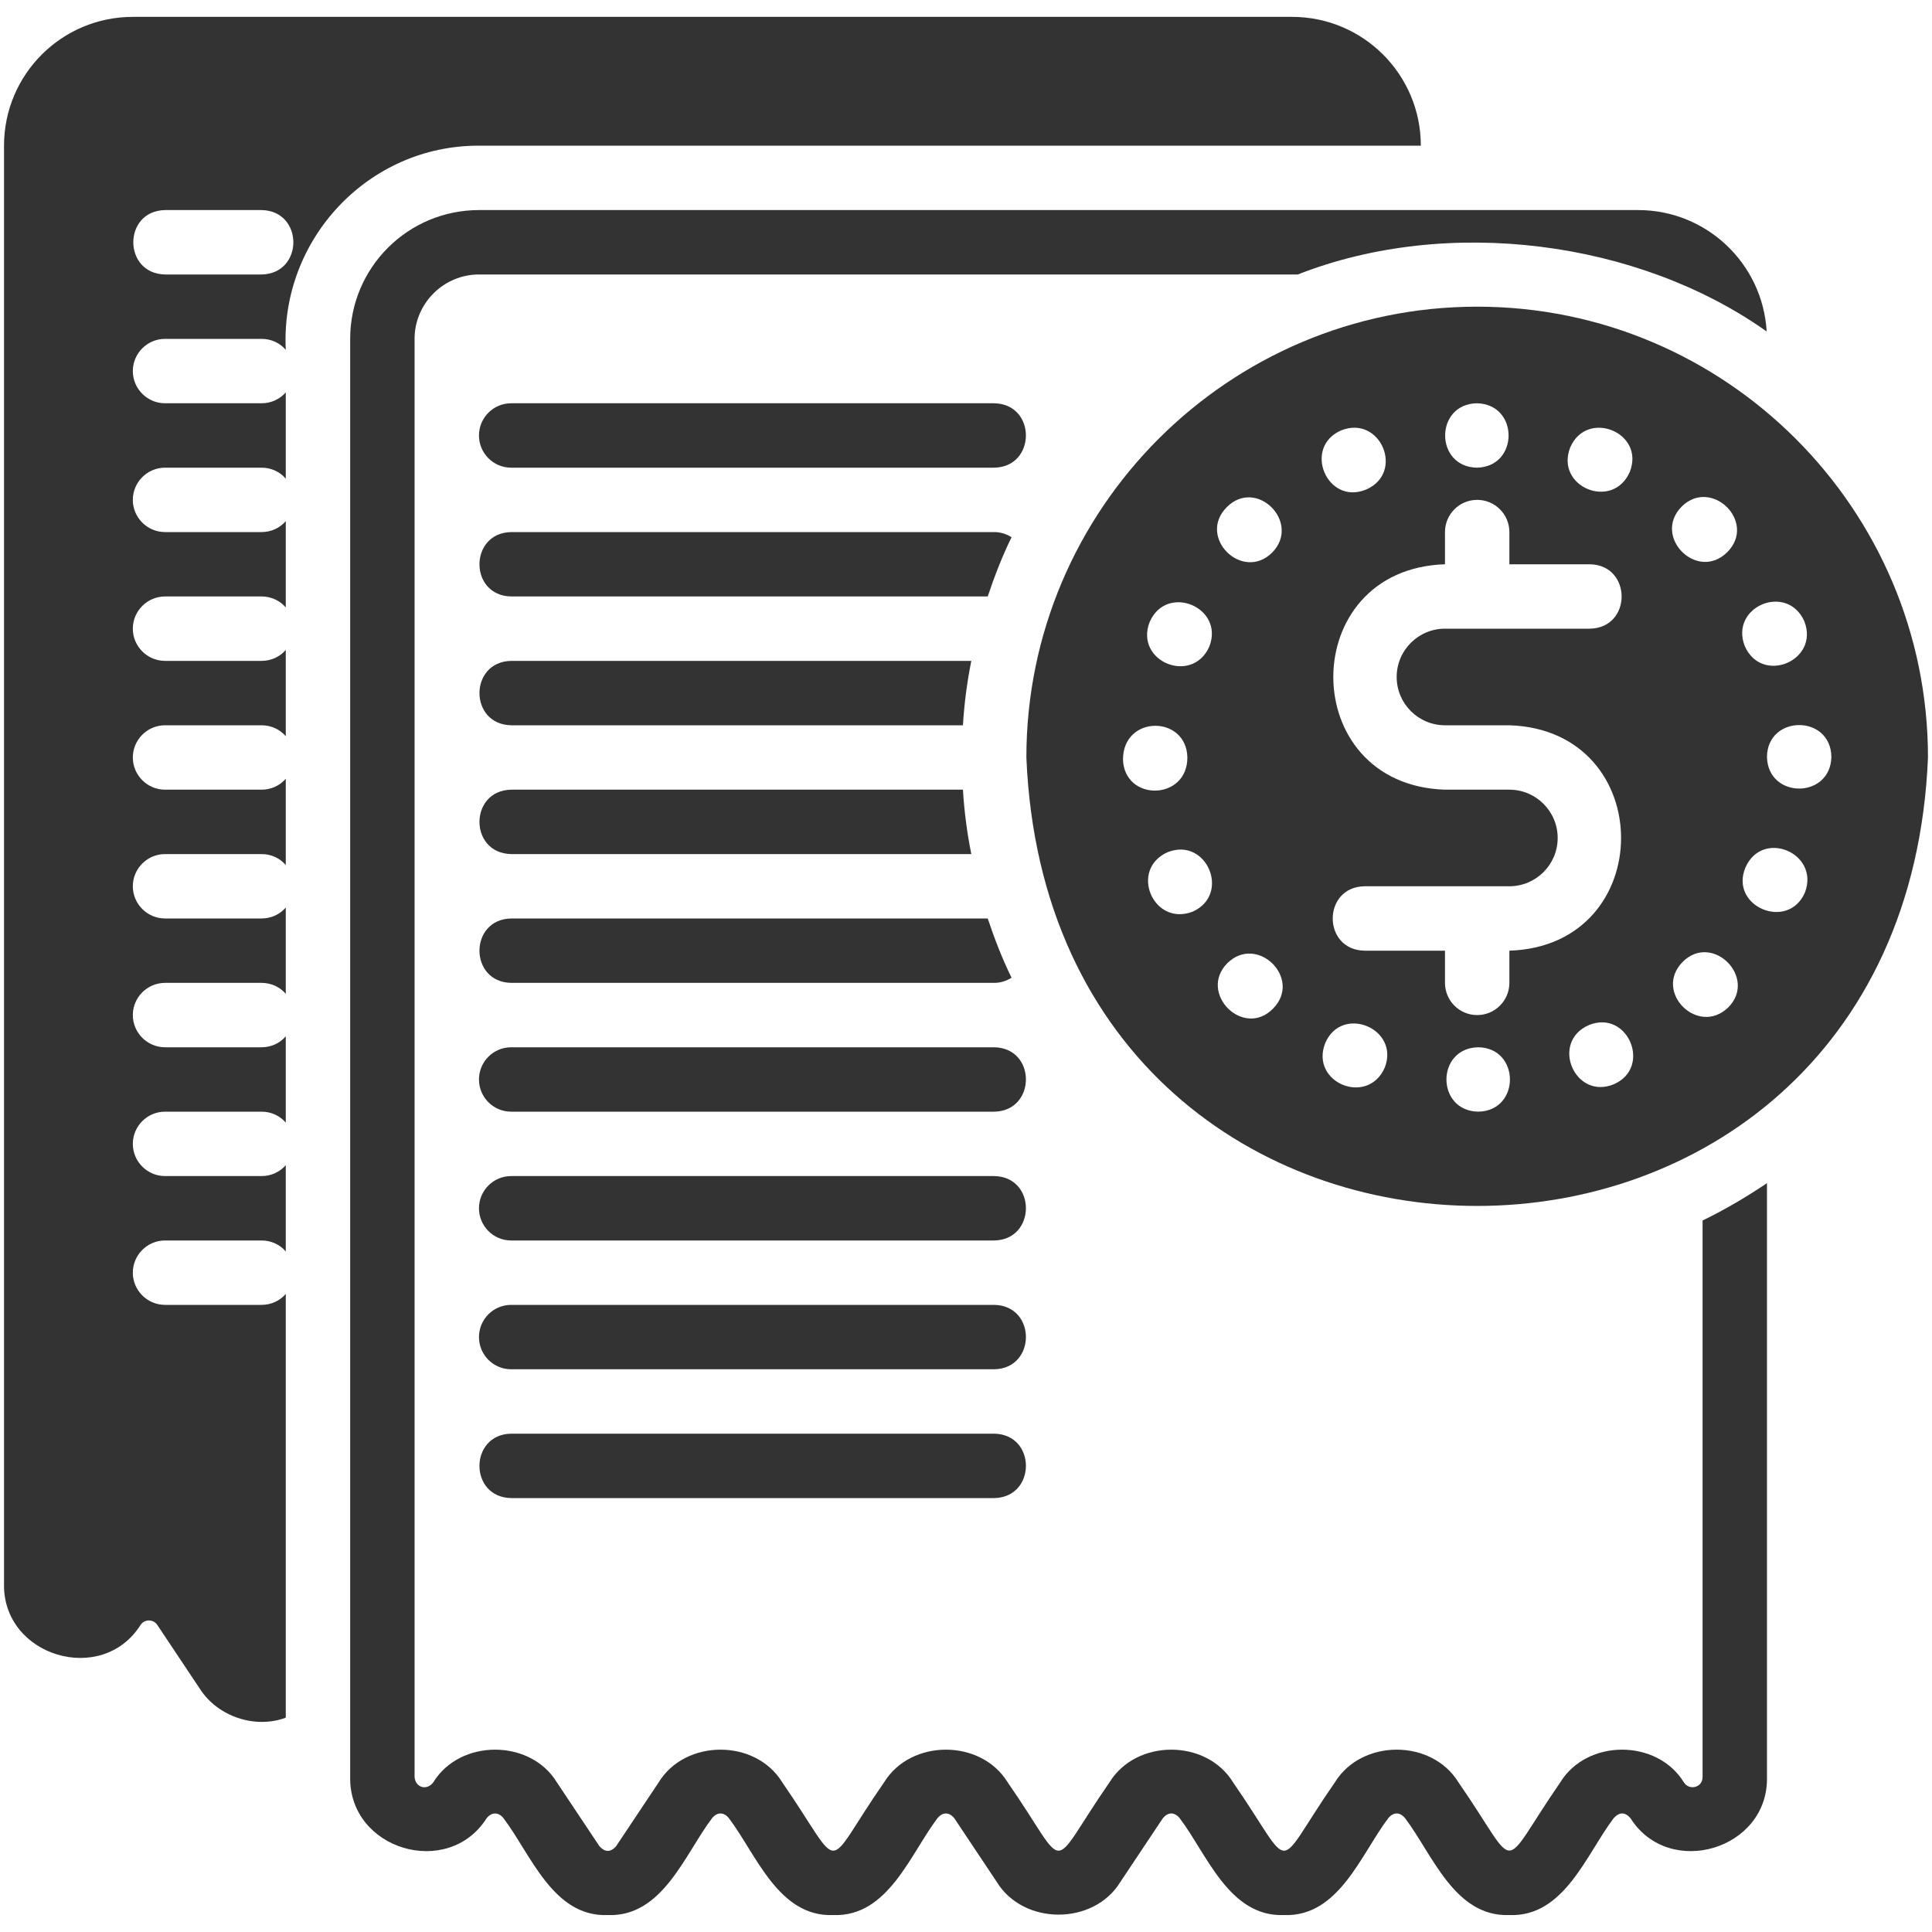 <svg width="60" height="60" viewBox="0 0 60 60" fill="none" xmlns="http://www.w3.org/2000/svg">
<g clip-path="url(#clip0_132_2)">
<path d="M45.875 9.524C38.156 9.524 31.875 15.805 31.875 23.524C32.644 42.097 59.109 42.092 59.875 23.524C59.875 15.805 53.595 9.524 45.875 9.524ZM48.765 13.894C49.285 12.696 51.098 13.429 50.615 14.654C50.09 15.864 48.282 15.124 48.765 13.894ZM45.865 12.524C47.179 12.549 47.179 14.499 45.865 14.524C44.552 14.499 44.552 12.549 45.865 12.524ZM35.705 19.314C36.231 18.11 38.038 18.857 37.555 20.084C37.017 21.282 35.223 20.537 35.705 19.314ZM34.875 23.574C34.892 22.195 36.85 22.213 36.875 23.524C36.876 24.873 34.907 24.902 34.875 23.574ZM37.035 28.314C35.81 28.781 35.058 26.999 36.265 26.464C37.48 25.985 38.233 27.785 37.035 28.314ZM38.095 15.754C39.025 14.813 40.423 16.238 39.505 17.164C38.58 18.075 37.175 16.683 38.095 15.754ZM39.535 31.324C38.616 32.262 37.2 30.84 38.115 29.914C39.042 28.997 40.458 30.391 39.535 31.324ZM41.656 13.364C42.876 12.883 43.633 14.68 42.425 15.204C41.207 15.705 40.446 13.883 41.656 13.364ZM43.005 33.154C42.478 34.365 40.671 33.623 41.156 32.394C41.671 31.191 43.48 31.941 43.005 33.154ZM42.375 29.524C41.061 29.501 41.06 27.547 42.375 27.524H46.875C47.702 27.524 48.375 26.851 48.375 26.024C48.375 25.197 47.702 24.524 46.875 24.524H44.875C40.251 24.378 40.251 17.67 44.875 17.524V16.524C44.875 15.972 45.322 15.524 45.875 15.524C46.428 15.524 46.875 15.972 46.875 16.524V17.524H49.375C50.689 17.547 50.69 19.502 49.375 19.524H44.875C44.048 19.524 43.375 20.197 43.375 21.024C43.375 21.851 44.048 22.524 44.875 22.524H46.875C51.5 22.67 51.5 29.378 46.875 29.524V30.524C46.875 31.076 46.428 31.524 45.875 31.524C45.322 31.524 44.875 31.076 44.875 30.524V29.524H42.375ZM45.906 34.524C44.592 34.499 44.592 32.549 45.906 32.524C47.215 32.54 47.227 34.502 45.906 34.524ZM50.115 33.674C48.905 34.171 48.133 32.361 49.345 31.834C50.562 31.34 51.313 33.159 50.115 33.674ZM52.225 15.734C53.146 14.817 54.571 16.211 53.645 17.144C52.715 18.079 51.303 16.667 52.225 15.734ZM53.675 31.284C52.741 32.194 51.336 30.81 52.255 29.874C53.176 28.948 54.586 30.36 53.675 31.284ZM56.055 27.714C55.538 28.922 53.701 28.158 54.205 26.944C54.733 25.735 56.518 26.494 56.055 27.714ZM56.875 23.504C56.85 24.818 54.901 24.818 54.875 23.504C54.891 22.195 56.854 22.183 56.875 23.504ZM56.035 19.294C56.515 20.52 54.716 21.273 54.185 20.064C53.708 18.844 55.496 18.088 56.035 19.294Z" fill="#333333"/>
<path d="M52.875 55.184C52.884 55.505 52.468 55.624 52.295 55.354C51.464 53.998 49.285 53.999 48.455 55.354C46.501 58.184 47.244 58.167 45.295 55.354C44.465 53.998 42.285 53.999 41.455 55.354C39.496 58.174 40.259 58.188 38.295 55.354C37.466 53.998 35.284 53.999 34.455 55.354C32.491 58.189 33.253 58.172 31.295 55.354C30.468 53.998 28.283 53.999 27.455 55.354C25.505 58.154 26.263 58.205 24.295 55.354C23.469 53.998 21.282 53.999 20.455 55.354L19.135 57.334C18.947 57.551 18.765 57.506 18.615 57.334L17.295 55.354C16.47 53.998 14.281 53.999 13.455 55.354C13.244 55.625 12.897 55.507 12.875 55.184V10.524C12.875 9.424 13.775 8.524 14.875 8.524H40.305C44.962 6.695 50.877 7.464 54.865 10.294C54.745 8.194 53.005 6.524 50.875 6.524H14.875C12.665 6.524 10.875 8.314 10.875 10.524V55.184C10.831 57.439 13.909 58.365 15.115 56.464C15.266 56.274 15.48 56.269 15.635 56.464C16.484 57.583 17.173 59.539 18.875 59.474C20.579 59.538 21.268 57.581 22.115 56.464C22.27 56.273 22.478 56.269 22.635 56.464C23.484 57.582 24.171 59.538 25.875 59.474C27.579 59.538 28.268 57.581 29.115 56.464C29.274 56.272 29.475 56.269 29.635 56.464L30.955 58.444C31.783 59.799 33.967 59.8 34.795 58.444L36.115 56.464C36.279 56.271 36.471 56.269 36.635 56.464C37.48 57.576 38.169 59.538 39.875 59.474C41.58 59.538 42.267 57.581 43.115 56.464C43.276 56.27 43.474 56.27 43.635 56.464C44.484 57.583 45.17 59.537 46.875 59.474C48.581 59.537 49.267 57.581 50.115 56.464C50.292 56.268 50.469 56.272 50.635 56.464C51.834 58.364 54.928 57.439 54.875 55.184V36.744C54.235 37.174 53.575 37.564 52.875 37.904V55.184Z" fill="#333333"/>
<path d="M30.875 12.524H15.875C15.322 12.524 14.875 12.972 14.875 13.524C14.875 14.076 15.322 14.524 15.875 14.524H30.875C32.185 14.504 32.193 12.547 30.875 12.524Z" fill="#333333"/>
<path d="M30.875 16.524H15.875C14.565 16.548 14.559 18.499 15.875 18.524H30.675C30.885 17.894 31.125 17.274 31.415 16.684C31.255 16.584 31.075 16.524 30.875 16.524Z" fill="#333333"/>
<path d="M29.905 22.524C29.945 21.844 30.035 21.174 30.165 20.524H15.875C14.563 20.549 14.561 22.499 15.875 22.524H29.905Z" fill="#333333"/>
<path d="M15.875 26.524H30.165C30.035 25.874 29.945 25.204 29.905 24.524H15.875C14.563 24.549 14.561 26.499 15.875 26.524Z" fill="#333333"/>
<path d="M15.875 30.524H30.875C31.075 30.524 31.255 30.464 31.415 30.364C31.125 29.774 30.885 29.154 30.675 28.524H15.875C14.563 28.549 14.561 30.499 15.875 30.524Z" fill="#333333"/>
<path d="M30.875 32.524H15.875C15.322 32.524 14.875 32.972 14.875 33.524C14.875 34.077 15.322 34.524 15.875 34.524H30.875C32.185 34.504 32.194 32.546 30.875 32.524Z" fill="#333333"/>
<path d="M30.875 36.524H15.875C15.322 36.524 14.875 36.972 14.875 37.524C14.875 38.077 15.322 38.524 15.875 38.524H30.875C32.185 38.504 32.194 36.546 30.875 36.524Z" fill="#333333"/>
<path d="M30.875 40.524H15.875C15.322 40.524 14.875 40.972 14.875 41.524C14.875 42.077 15.322 42.524 15.875 42.524H30.875C32.185 42.504 32.194 40.546 30.875 40.524Z" fill="#333333"/>
<path d="M15.875 44.524C14.564 44.545 14.558 46.502 15.875 46.524H30.875C32.185 46.504 32.194 44.546 30.875 44.524H15.875Z" fill="#333333"/>
<path d="M44.125 4.524C44.125 2.314 42.335 0.524 40.125 0.524H4.125C1.915 0.524 0.125 2.314 0.125 4.524V49.184C0.076 51.434 3.162 52.368 4.365 50.464C4.445 50.344 4.565 50.324 4.625 50.324C4.685 50.324 4.805 50.344 4.885 50.464L6.205 52.444C6.751 53.301 7.911 53.703 8.875 53.344V40.184C8.695 40.394 8.425 40.524 8.125 40.524H5.125C4.575 40.524 4.125 40.074 4.125 39.524C4.125 38.974 4.575 38.524 5.125 38.524H8.125C8.425 38.524 8.695 38.654 8.875 38.864V36.184C8.695 36.394 8.425 36.524 8.125 36.524H5.125C4.575 36.524 4.125 36.074 4.125 35.524C4.125 34.974 4.575 34.524 5.125 34.524H8.125C8.425 34.524 8.695 34.654 8.875 34.864V32.184C8.695 32.394 8.425 32.524 8.125 32.524H5.125C4.575 32.524 4.125 32.074 4.125 31.524C4.125 30.974 4.575 30.524 5.125 30.524H8.125C8.425 30.524 8.695 30.654 8.875 30.864V28.184C8.695 28.394 8.425 28.524 8.125 28.524H5.125C4.575 28.524 4.125 28.074 4.125 27.524C4.125 26.974 4.575 26.524 5.125 26.524H8.125C8.425 26.524 8.695 26.654 8.875 26.864V24.184C8.695 24.394 8.425 24.524 8.125 24.524H5.125C4.575 24.524 4.125 24.074 4.125 23.524C4.125 22.974 4.575 22.524 5.125 22.524H8.125C8.425 22.524 8.695 22.654 8.875 22.864V20.184C8.695 20.394 8.425 20.524 8.125 20.524H5.125C4.575 20.524 4.125 20.074 4.125 19.524C4.125 18.974 4.575 18.524 5.125 18.524H8.125C8.425 18.524 8.695 18.654 8.875 18.864V16.184C8.695 16.394 8.425 16.524 8.125 16.524H5.125C4.575 16.524 4.125 16.074 4.125 15.524C4.125 14.974 4.575 14.524 5.125 14.524H8.125C8.425 14.524 8.695 14.654 8.875 14.864V12.184C8.695 12.394 8.425 12.524 8.125 12.524H5.125C4.575 12.524 4.125 12.074 4.125 11.524C4.125 10.974 4.575 10.524 5.125 10.524H8.125C8.425 10.524 8.695 10.654 8.875 10.864C8.701 7.44 11.434 4.514 14.875 4.524L44.125 4.524ZM8.125 8.524H5.125C3.813 8.499 3.811 6.549 5.125 6.524H8.125C9.438 6.549 9.44 8.499 8.125 8.524Z" fill="#333333"/>
</g>
<defs>
<clipPath id="clip0_132_2">
<rect width="60" height="60" fill="white"/>
</clipPath>
</defs>
</svg>
